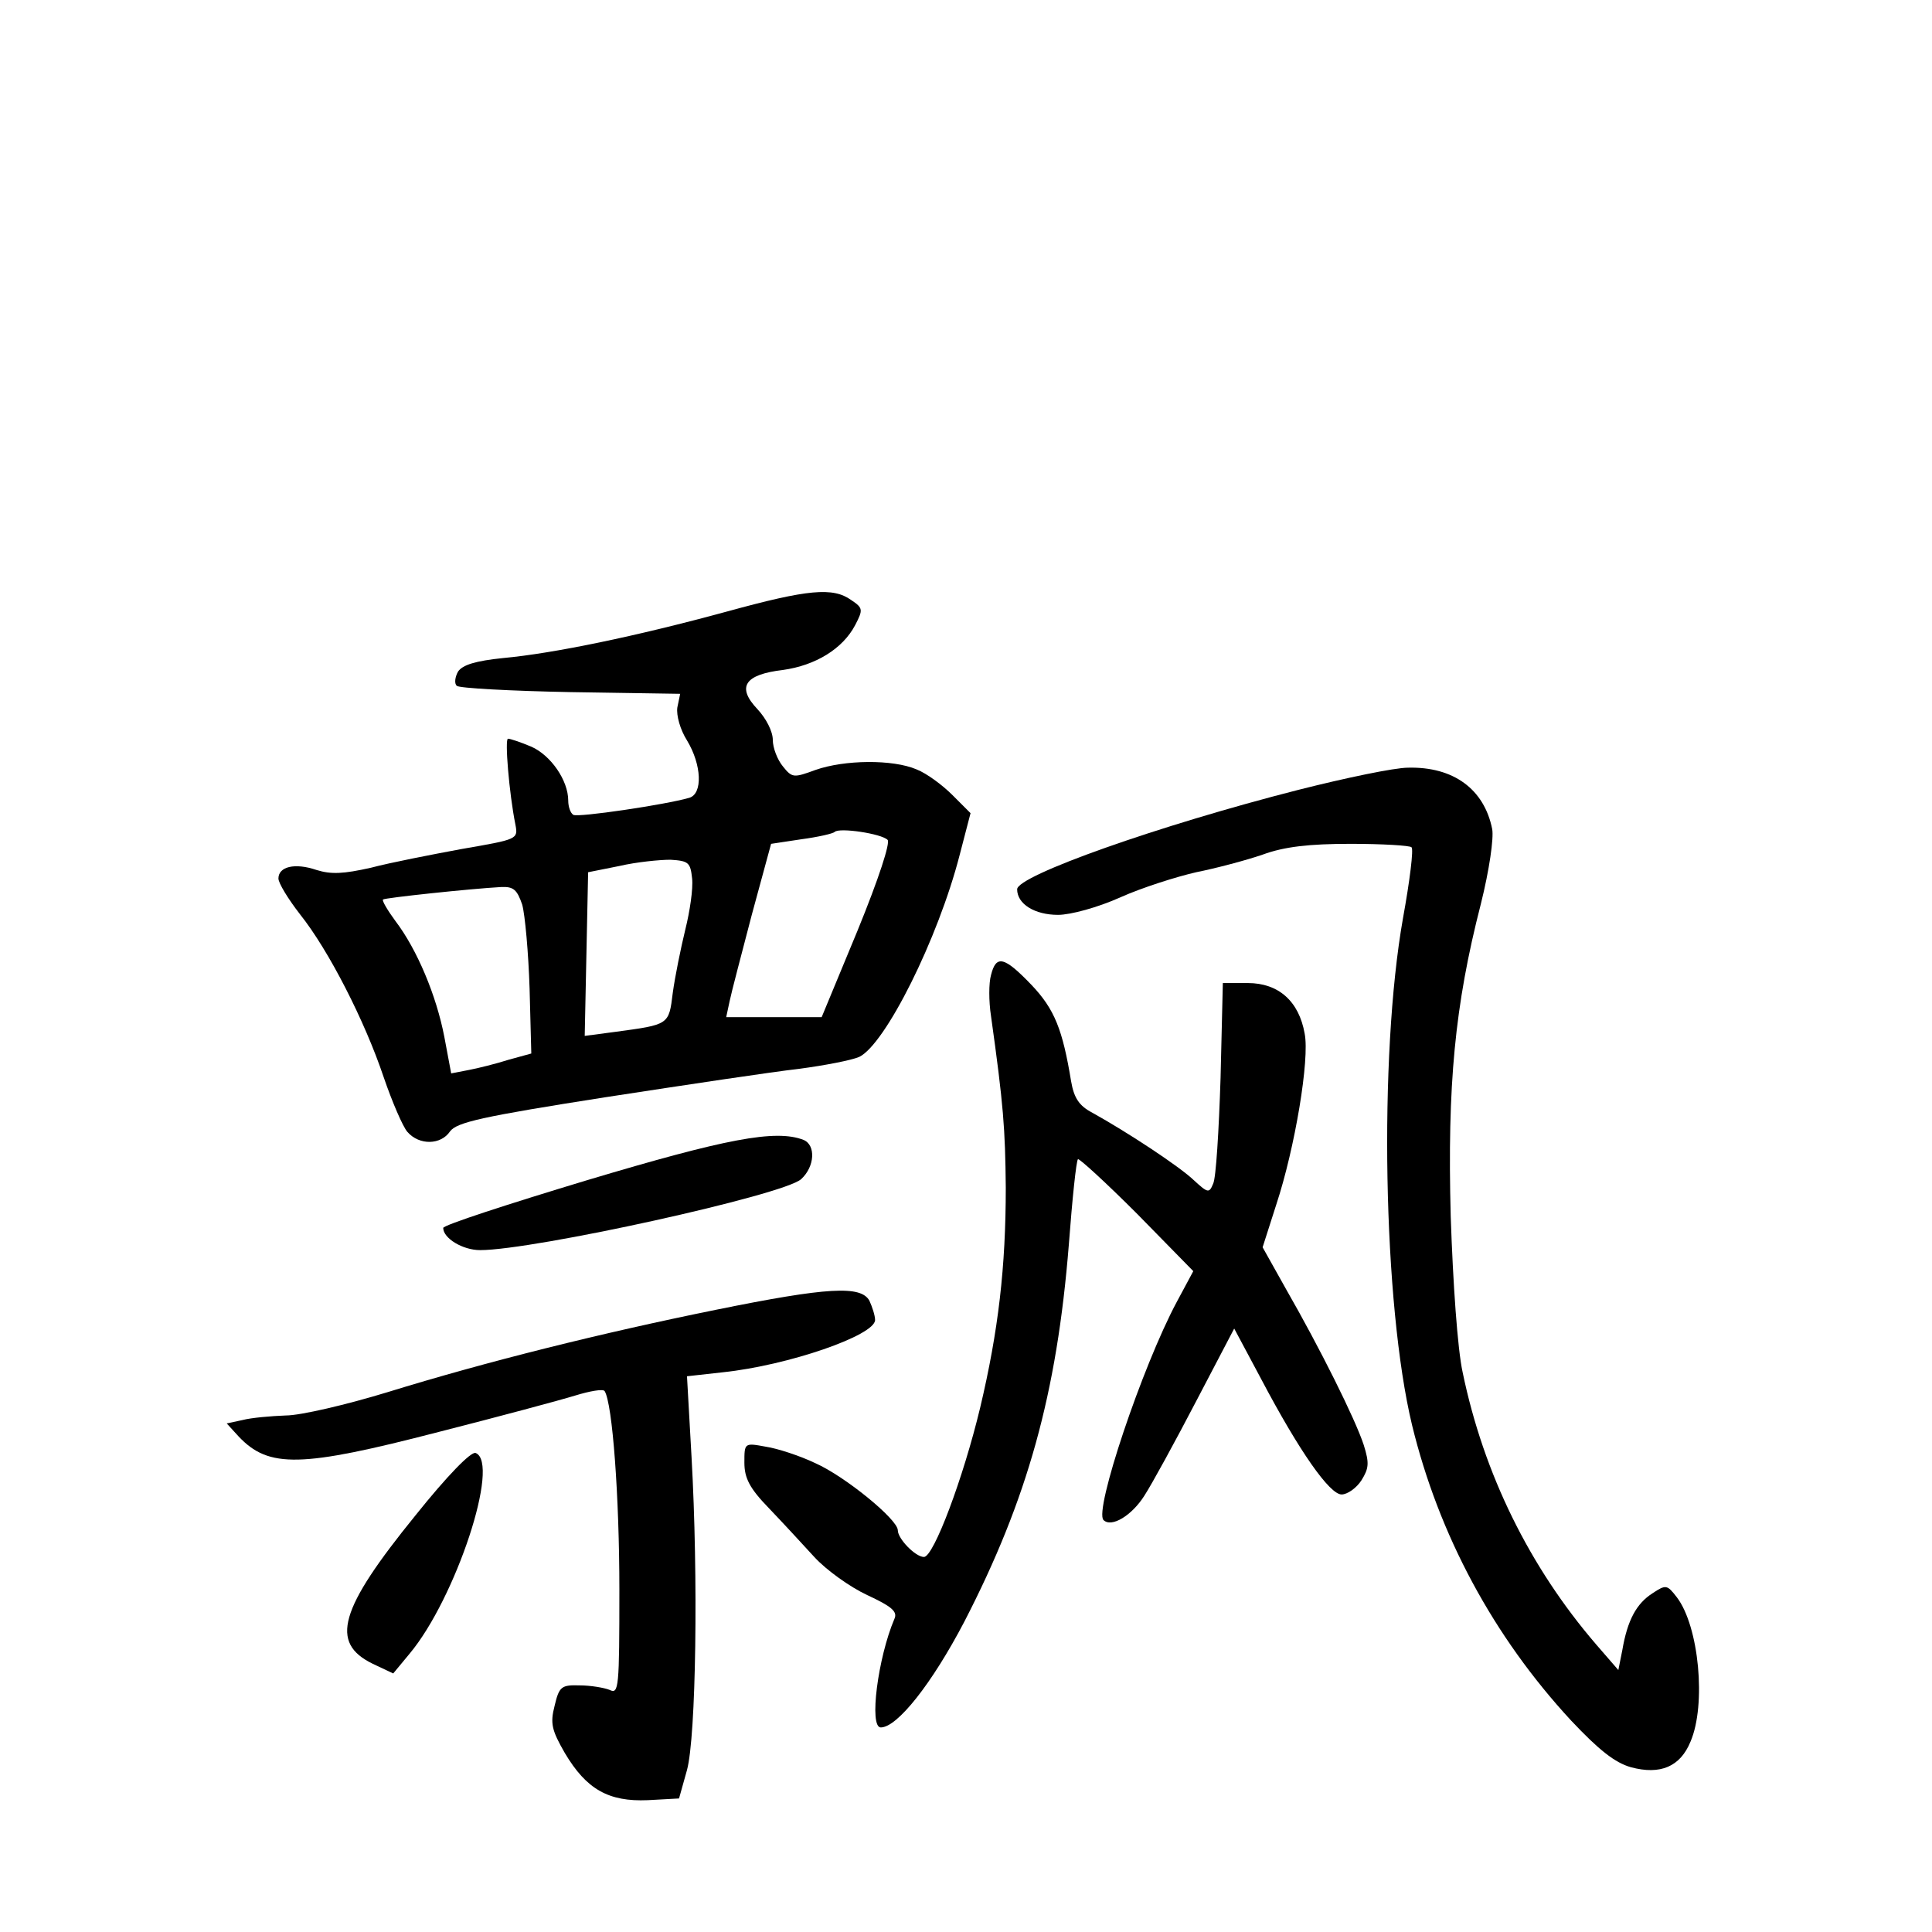 <?xml version="1.0" standalone="no"?>
<!DOCTYPE svg PUBLIC "-//W3C//DTD SVG 20010904//EN"
 "http://www.w3.org/TR/2001/REC-SVG-20010904/DTD/svg10.dtd">
<svg version="1.0" xmlns="http://www.w3.org/2000/svg"
 width="340pt" height="340pt" viewBox="0 0 340 340"
 preserveAspectRatio="xMidYMid meet">
<g transform="translate(0,340) scale(0.1,-0.1)"
fill="#000000" stroke="none">
<path d="M1280 2324 c-161 -44 -307 -74 -394 -82 -49 -5 -72 -12 -80 -24 -5
-9 -7 -21 -2 -25 4 -4 94 -9 200 -11 l193 -3 -5 -24 c-2 -14 5 -39 17 -58 26
-43 28 -94 4 -101 -41 -12 -196 -35 -204 -30 -5 3 -9 14 -9 25 0 36 -31 80
-65 95 -19 8 -37 14 -41 14 -6 0 2 -96 13 -151 5 -26 4 -26 -94 -43 -54 -10
-126 -24 -160 -33 -49 -11 -70 -12 -96 -4 -38 13 -67 6 -67 -15 0 -8 17 -36
38 -63 51 -64 114 -188 147 -286 15 -44 34 -88 42 -97 21 -24 59 -23 75 1 12
16 56 26 273 60 143 22 296 45 341 50 45 6 92 15 106 21 46 22 139 208 177
356 l19 73 -32 32 c-17 17 -45 38 -63 45 -42 18 -127 17 -178 -1 -38 -14 -41
-14 -57 6 -10 12 -18 33 -18 47 0 15 -12 38 -27 54 -37 39 -23 61 45 69 57 8
105 37 127 79 14 27 14 30 -7 44 -32 23 -76 19 -218 -20z m282 -402 c5 -5 -15
-67 -53 -160 l-63 -152 -84 0 -84 0 6 28 c3 15 21 83 39 152 l34 125 53 8 c30
4 56 10 59 13 8 8 82 -3 93 -14z m-344 -68 c2 -18 -4 -58 -12 -90 -8 -33 -18
-82 -22 -111 -7 -57 -6 -56 -102 -69 l-53 -7 3 144 3 144 55 11 c30 7 71 11
90 11 32 -2 35 -5 38 -33z m-299 -46 c5 -18 11 -85 13 -148 l3 -114 -40 -11
c-22 -7 -54 -15 -70 -18 l-31 -6 -12 64 c-14 73 -48 154 -86 204 -14 19 -24
36 -22 38 3 3 154 19 208 22 22 1 28 -5 37 -31z"/>
<path d="M2285 2010 c-247 -63 -495 -151 -495 -175 0 -26 31 -45 72 -45 22 0
70 13 110 31 38 17 98 36 133 44 35 7 88 21 117 31 38 14 82 19 155 19 56 0
104 -3 107 -6 4 -3 -3 -59 -15 -125 -43 -243 -35 -680 16 -892 47 -193 143
-372 280 -520 49 -52 77 -74 105 -82 52 -14 87 1 105 45 28 65 15 203 -24 254
-17 22 -19 23 -43 7 -28 -18 -44 -47 -53 -100 l-7 -35 -39 45 c-117 136 -198
300 -235 479 -9 41 -17 156 -21 275 -6 230 7 370 53 549 15 60 23 116 20 132
-14 70 -68 110 -148 108 -24 0 -110 -18 -193 -39z"/>
<path d="M1744 1684 c-4 -14 -4 -46 0 -72 22 -157 25 -198 26 -302 0 -140 -13
-252 -45 -387 -30 -125 -82 -263 -99 -263 -15 0 -46 32 -46 47 0 19 -93 95
-145 118 -27 13 -67 26 -87 29 -38 7 -38 7 -38 -28 0 -27 9 -45 43 -80 23 -24
59 -63 80 -86 21 -23 63 -53 93 -67 43 -20 54 -29 48 -42 -29 -68 -45 -191
-24 -191 29 0 90 77 147 186 111 215 163 401 184 664 6 80 13 147 16 150 2 2
49 -41 104 -96 l99 -101 -29 -54 c-61 -114 -146 -368 -129 -384 14 -14 50 8
72 43 13 20 54 95 91 166 l67 128 47 -88 c68 -129 121 -204 142 -204 10 0 26
11 35 25 13 21 14 30 4 62 -15 46 -78 172 -136 273 l-42 75 24 75 c33 100 59
256 50 301 -10 57 -46 89 -100 89 l-44 0 -4 -167 c-3 -93 -8 -176 -13 -186 -7
-17 -9 -17 -34 6 -25 24 -116 84 -179 119 -23 12 -32 26 -37 55 -15 91 -29
127 -70 170 -48 50 -62 53 -71 17z"/>
<path d="M1033 1323 c-139 -42 -253 -79 -253 -84 0 -18 34 -39 65 -39 94 0
535 97 565 125 24 22 26 60 4 69 -49 19 -137 2 -381 -71z"/>
<path d="M1260 1095 c-202 -41 -403 -91 -578 -145 -72 -22 -153 -41 -179 -41
-26 -1 -61 -4 -76 -8 l-28 -6 21 -23 c53 -56 109 -55 352 8 106 27 214 56 240
64 26 8 49 12 52 8 14 -22 26 -187 26 -349 0 -173 -1 -185 -17 -177 -10 4 -34
8 -53 8 -32 1 -36 -2 -44 -36 -8 -31 -5 -43 18 -83 38 -64 77 -86 146 -83 l55
3 14 50 c16 59 20 339 8 551 l-8 142 63 7 c115 12 268 65 268 92 0 8 -5 23
-10 34 -15 27 -73 24 -270 -16z"/>
<path d="M731 733 c-134 -165 -151 -224 -75 -261 l36 -17 29 35 c81 97 160
336 116 353 -8 3 -50 -40 -106 -110z"/>
</g>
</svg>
